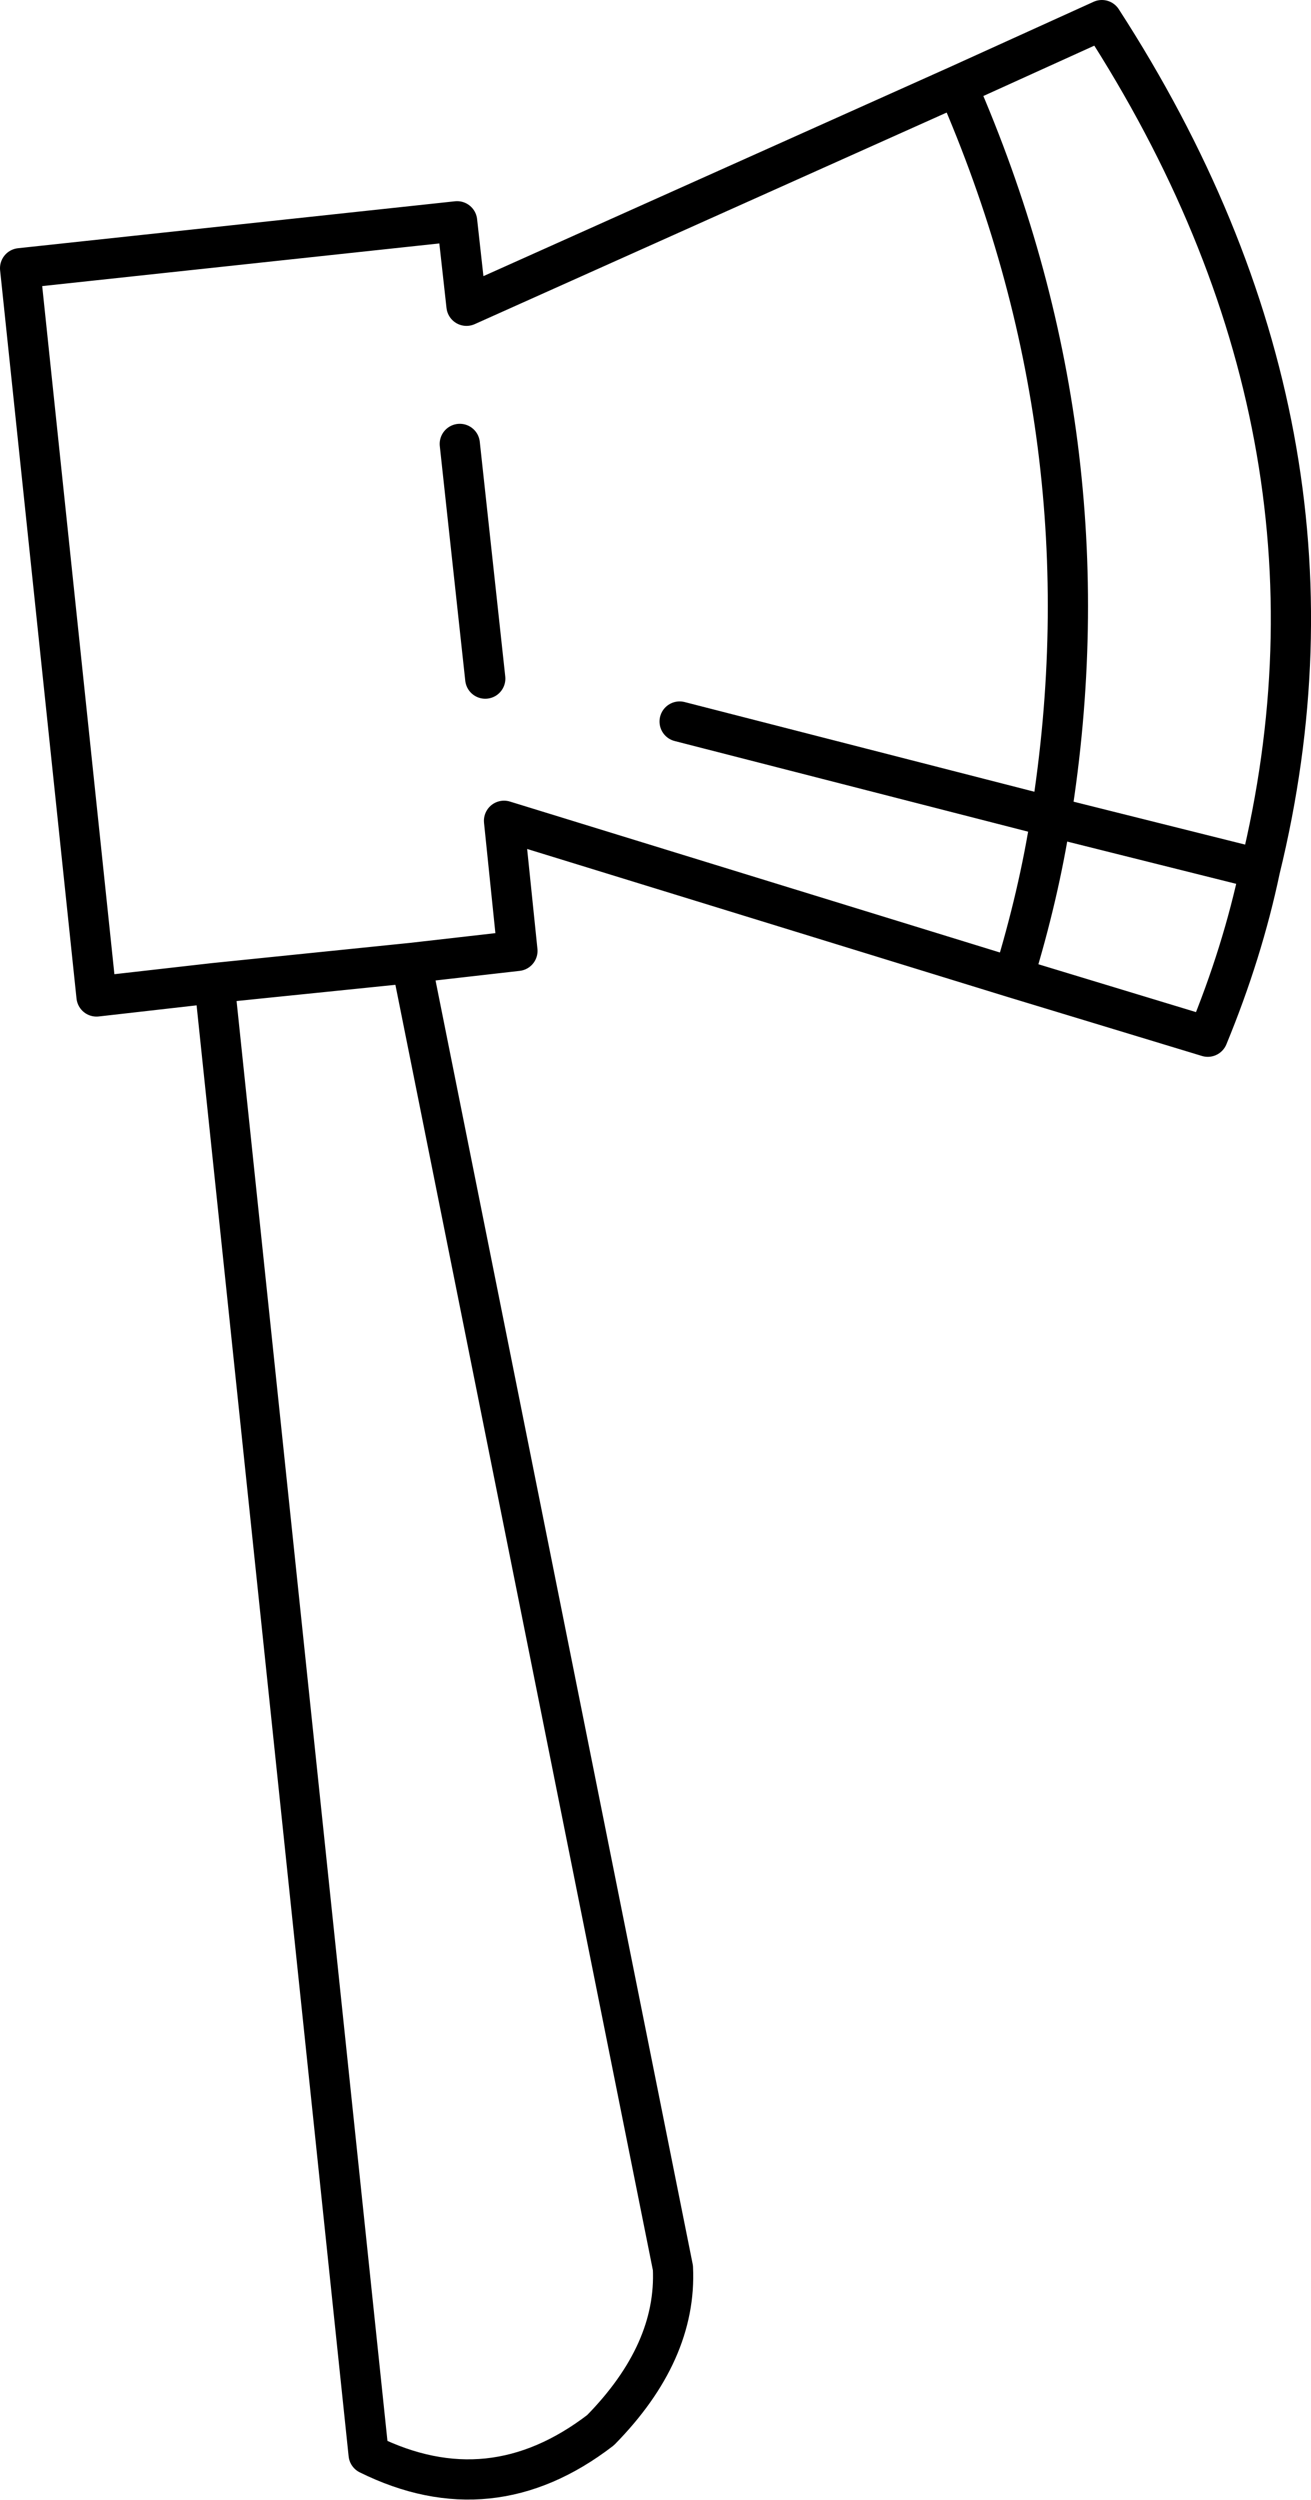 <?xml version="1.0" encoding="UTF-8" standalone="no"?>
<svg xmlns:xlink="http://www.w3.org/1999/xlink" height="93.2px" width="48.9px" xmlns="http://www.w3.org/2000/svg">
  <g transform="matrix(1.0, 0.0, 0.0, 1.0, 24.45, 46.6)">
    <path d="M11.25 -43.4 Q17.0 -30.25 14.75 -16.15 L22.55 -14.2 Q26.55 -30.55 16.65 -45.85 L11.25 -43.4 -7.05 -35.2 -7.4 -38.35 -23.7 -36.6 -20.85 -9.45 -16.45 -9.95 -9.1 -10.7 -5.15 -11.15 -5.65 -16.0 13.35 -10.15 Q14.3 -13.25 14.75 -16.15 L0.9 -19.7 M13.35 -10.15 L20.6 -7.95 Q21.9 -11.1 22.55 -14.2 M-7.3 -30.05 L-6.35 -21.3 M-16.45 -9.95 L-10.7 44.9 Q-6.15 47.15 -2.05 44.0 0.8 41.1 0.65 37.95 L-9.1 -10.7" fill="none" stroke="#000000" stroke-linecap="round" stroke-linejoin="round" stroke-width="1.5"/>
  </g>
</svg>
